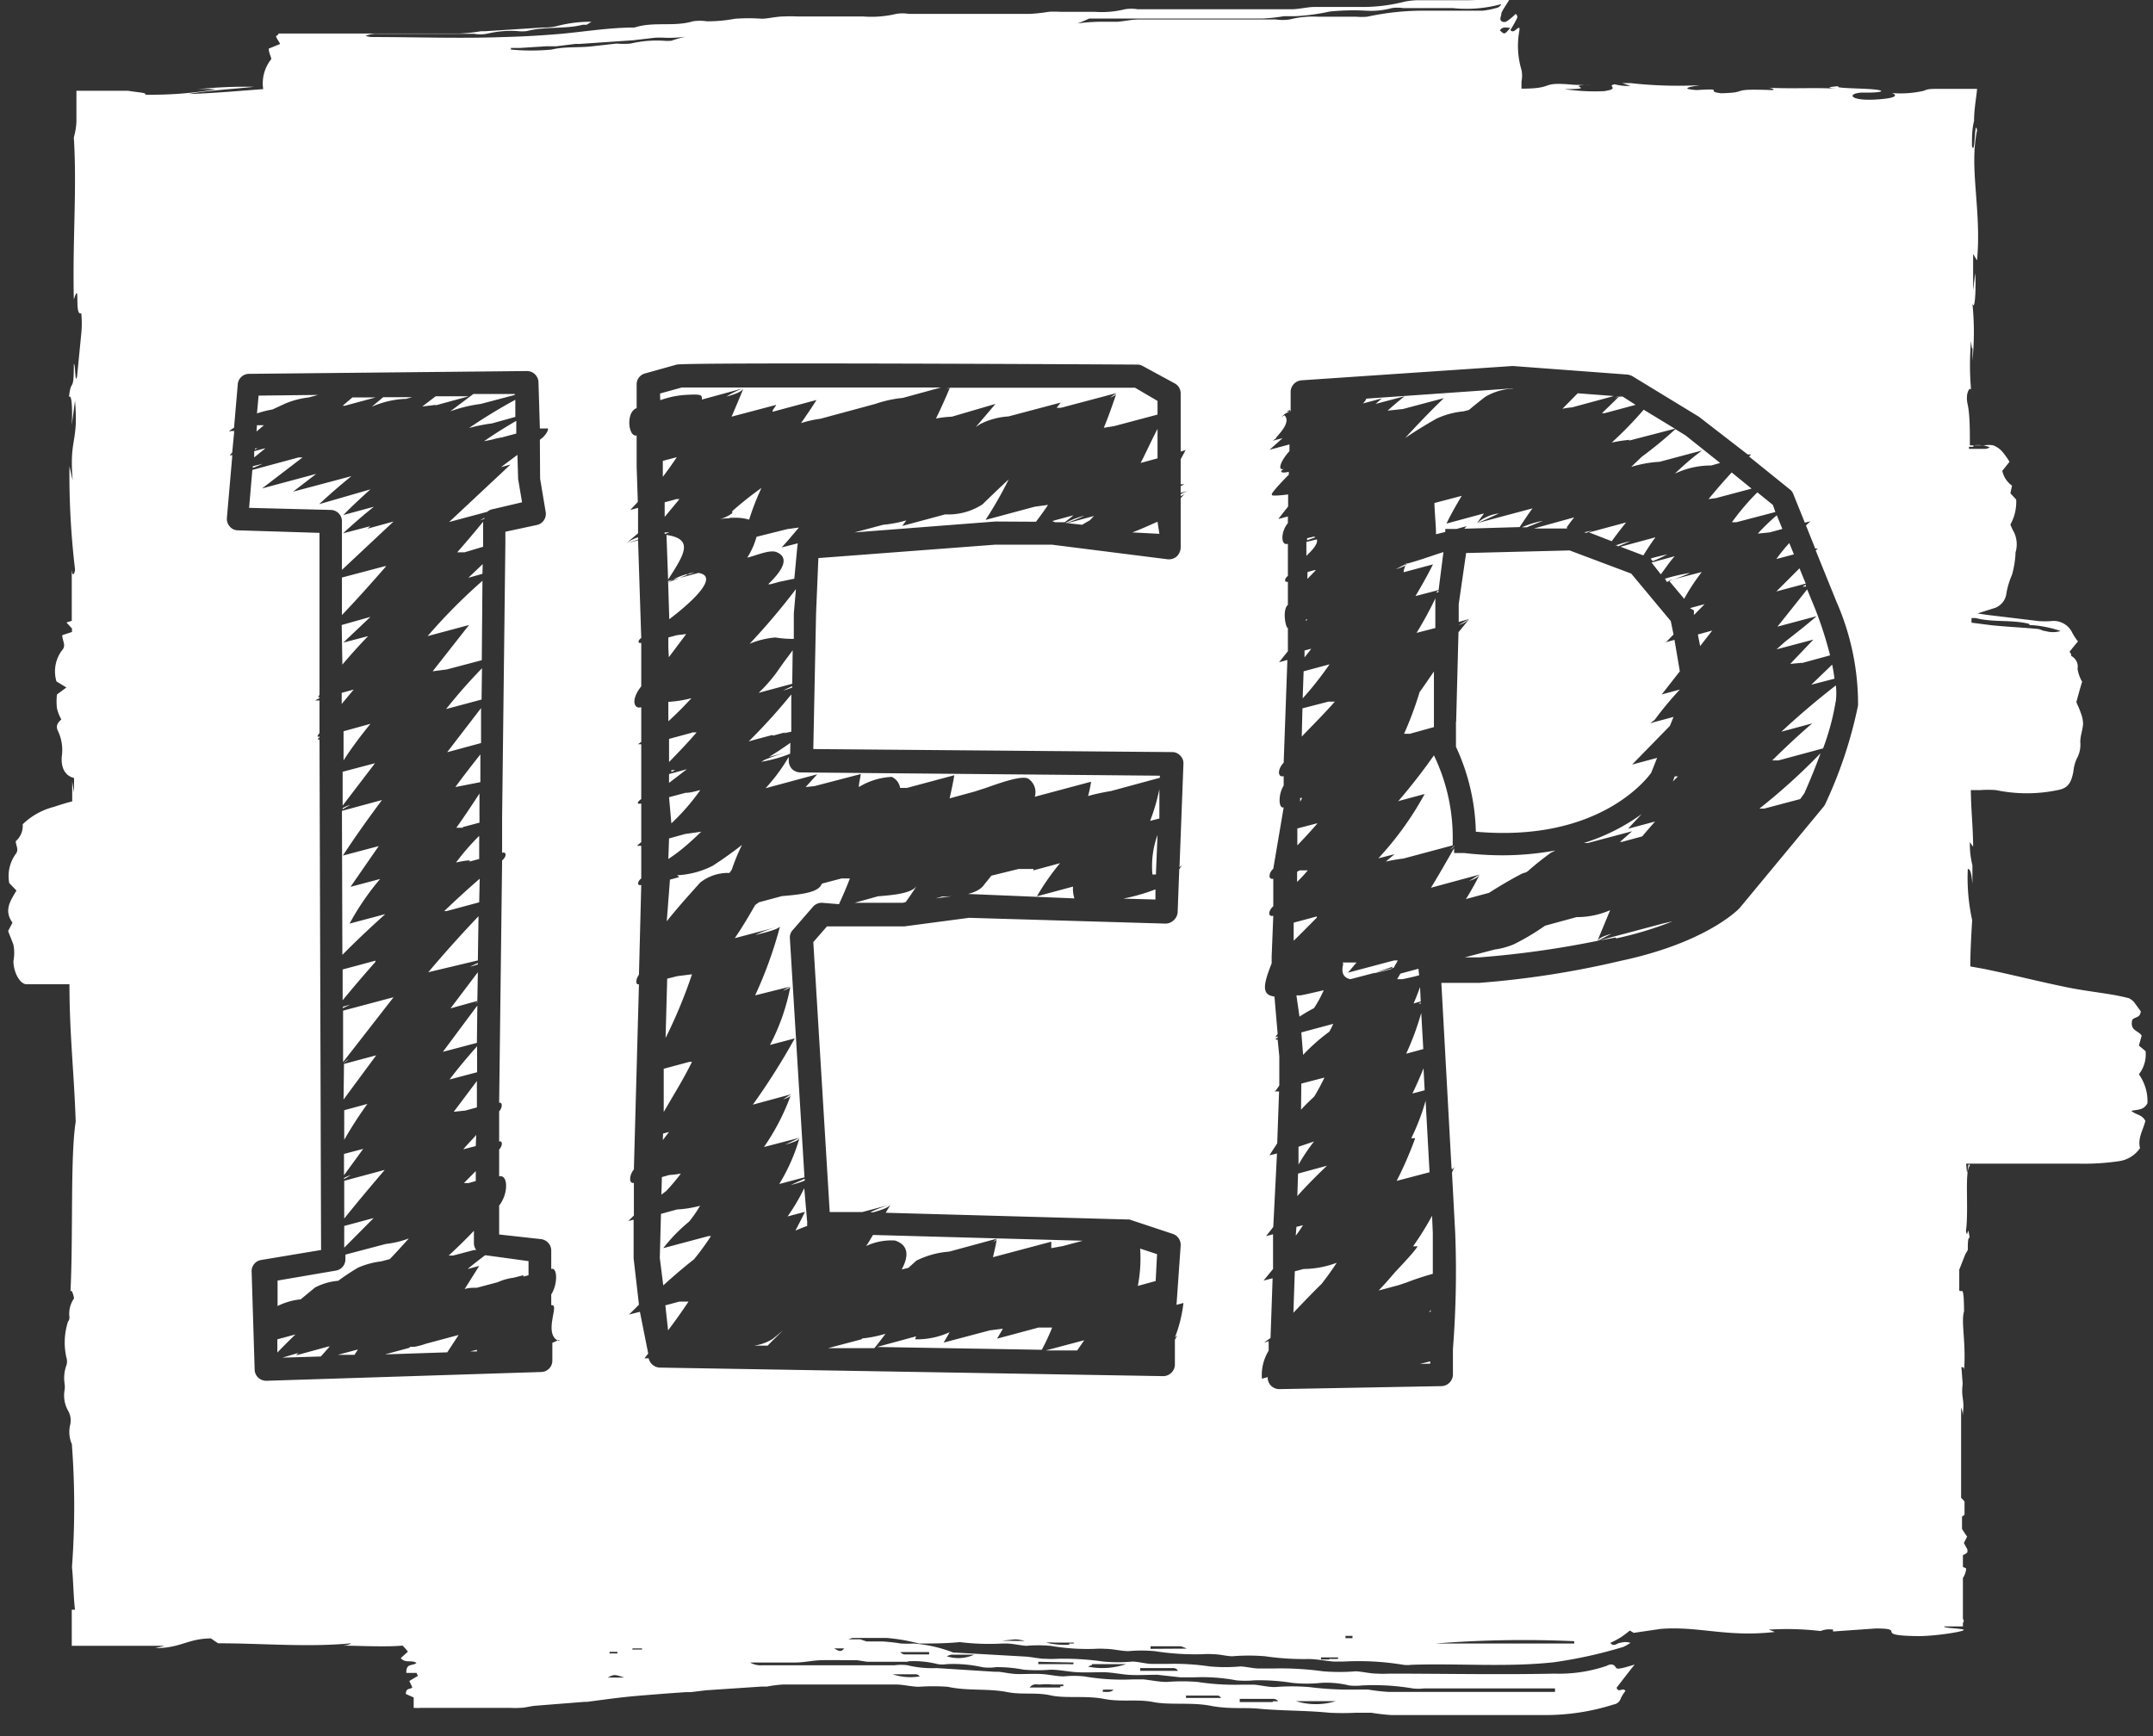<?xml version="1.0" encoding="UTF-8" standalone="no"?>
<svg
   id="Layer_1"
   data-name="Layer 1"
   viewBox="0 0 93 75"
   version="1.1"
   sodipodi:docname="IEP.svg"
   inkscape:version="1.2.1 (9c6d41e410, 2022-07-14)"
   xmlns:inkscape="http://www.inkscape.org/namespaces/inkscape"
   xmlns:sodipodi="http://sodipodi.sourceforge.net/DTD/sodipodi-0.dtd"
   xmlns="http://www.w3.org/2000/svg"
   xmlns:svg="http://www.w3.org/2000/svg">
  <rect x="0" y="0" width="93" height="75" fill="#333333" stroke="none"/>
  <sodipodi:namedview
     id="namedview26"
     pagecolor="#ffffff"
     bordercolor="#999999"
     borderopacity="1"
     inkscape:showpageshadow="0"
     inkscape:pageopacity="0"
     inkscape:pagecheckerboard="0"
     inkscape:deskcolor="#d1d1d1"
     showgrid="false"
     inkscape:zoom="13.397849"
     inkscape:cx="42.357544"
     inkscape:cy="37.4687"
     inkscape:window-width="2560"
     inkscape:window-height="1377"
     inkscape:window-x="-8"
     inkscape:window-y="-8"
     inkscape:window-maximized="1"
     inkscape:current-layer="Layer_1" />
  <defs
     id="defs7">
    <style
       id="style2">.cls-1{fill:none;}.cls-2{clip-path:url(#clip-path);}.cls-3{fill:#fff;}.cls-4{fill:#b9cd32;}</style>
    <clipPath
       id="clip-path">
      <rect
         class="cls-1"
         x="0.35"
         y="-0.17"
         width="92.43"
         height="74.27"
         id="rect4" />
    </clipPath>
  </defs>
  <title
     id="title9">Artboard 1</title>
  <g
     class="cls-2"
     clip-path="url(#clip-path)"
     id="g23">
    <path
       id="path13"
       style="fill:#ffffff;fill-opacity:1"
       class="cls-3"
       d="M 65.211 -0.039 L 63.41 0.01 L 61.221 0.01 A 3.31 3.31 0 0 0 60.68 0.07 A 7.36 7.36 0 0 1 58.76 0.301 L 57.279 0.301 L 56.779 0.301 C 56.459 0.301 56.129 0.4 55.779 0.4 L 49.141 0.4 A 1.7 1.7 0 0 0 48.59 0.4 A 4.13 4.13 0 0 1 47.279 0.51 L 45.801 0.51 A 4.21 4.21 0 0 0 45.301 0.51 A 7.34 7.34 0 0 1 44.48 0.6 L 39.25 0.6 A 1.62 1.62 0 0 0 38.711 0.6 A 4.61 4.61 0 0 1 37.279 0.711 L 34.42 0.711 A 5.09 5.09 0 0 0 33.869 0.711 C 33.559 0.711 33.249 0.791 32.939 0.811 A 8 8 0 0 0 31.74 0.811 A 6.26 6.26 0 0 1 30.529 0.92 A 2 2 0 0 0 29.93 0.92 C 29.1 1.17 28.24 0.919 27.41 1.189 C 26.35 1.189 25.3 1.361 24.24 1.461 C 23.42 1.531 22.59 1.58 21.77 1.6 C 19.87 1.67 17.961 1.6 16.051 1.6 A 1.19 1.19 0 0 1 15.789 1.551 A 1.2 1.2 0 0 1 16.34 1.461 L 20.471 1.461 A 1.68 1.68 0 0 0 21.02 1.461 A 4.45 4.45 0 0 1 22.33 1.34 A 1.61 1.61 0 0 0 22.77 1.34 C 23.57 1.13 24.38 1.27 25.17 1.07 L 25.34 1.07 L 25.551 0.939 A 5.78 5.78 0 0 0 24 1.141 A 2.56 2.56 0 0 1 23.449 1.189 L 20.93 1.35 L 20.77 1.35 A 7.34 7.34 0 0 1 19.84 1.449 L 12.641 1.449 L 12.029 1.449 C 12.029 1.449 12.029 1.509 11.949 1.539 C 11.869 1.569 12.04 1.76 12.1 1.9 L 11.609 2.1 C 11.609 2.27 11.691 2.401 11.721 2.551 A 1.67 1.67 0 0 0 11.369 3.85 C 10.659 3.9 9.22 4.031 8.16 4.061 C 8.81 3.921 10.161 3.84 10.971 3.75 A 19.5 19.5 0 0 0 8.5 3.859 A 5.62 5.62 0 0 1 9.32 3.859 A 16.53 16.53 0 0 1 6.27 4.09 C 6.35 4 6 4 5.52 3.92 L 4.66 3.92 L 3.301 3.92 L 3.301 4.65 L 3.301 5.27 A 3.09 3.09 0 0 1 3.189 5.939 C 3.329 8.159 3.129 10.349 3.189 12.939 C 3.489 12.019 3.19 13.689 3.51 13.529 A 4.45 4.45 0 0 1 3.51 14.42 L 3.33 16.25 C 3.24 16.68 3.259 15.67 3.189 15.73 C 3.189 17.05 3.07 16.28 2.98 17.16 C 3.09 16.98 3.14 17.619 3.1 18.369 L 3.24 17.311 C 3.4 19.151 2.981 18.9 3.141 20.76 L 3 20.141 A 34.73 34.73 0 0 0 3.24 24.59 C 3.24 24.76 3.12 24.98 3.1 24.59 L 3.1 26.82 L 2.869 26.891 L 3.109 27.15 L 3.109 27.301 L 2.689 27.439 C 2.689 27.679 2.869 27.88 2.689 28.08 A 1.52 1.52 0 0 0 2.439 29.439 L 2.869 29.699 L 2.461 30 A 2.51 2.51 0 0 0 2.461 30.6 A 1.78 1.78 0 0 0 2.65 31.08 C 2.51 31.21 2.39 31.34 2.5 31.57 A 1.92 1.92 0 0 1 2.67 32.67 C 2.62 33.19 2.839 33.529 3.199 33.609 L 3.199 34.24 L 3.119 33.76 L 3.119 34.619 C 2.849 34.689 2.59 34.769 2.32 34.859 A 3 3 0 0 0 0.98 35.609 A 0.87 0.87 0 0 1 0.68 36.34 C 0.68 36.52 0.83 36.701 0.68 36.891 A 1.63 1.63 0 0 0 0.4 38.15 L 0.711 38.471 C 0.461 38.901 0.149 39.319 0.539 39.859 L 0.35 40.221 C 0.43 40.431 0.51 40.621 0.58 40.811 A 1.88 1.88 0 0 1 0.58 41.52 C 0.58 41.98 0.85 42.52 1.15 42.52 L 3 42.52 C 3 44.67 3.2 46.341 3.27 48.461 C 3.03 49.951 3.169 53.46 3.039 55.9 C 3.039 55.62 3.149 55.8 3.199 56.09 A 1.15 1.15 0 0 0 3 56.9 C 3 56.95 2.999 57.02 2.939 57.09 A 2.94 2.94 0 0 0 2.869 58.65 A 0.54 0.54 0 0 1 2.869 58.98 A 1.62 1.62 0 0 0 2.789 59.77 A 0.89 0.89 0 0 1 2.789 60.051 A 1.35 1.35 0 0 0 2.939 60.939 A 0.83 0.83 0 0 1 3.029 61.561 A 1.33 1.33 0 0 0 3.109 62.4 L 3.109 62.461 A 35.6 35.6 0 0 1 3.109 67.699 C 3.169 68.269 3.17 68.969 3.24 69.539 L 3.1 69.539 L 3.1 71.1 L 7.109 71.1 L 6.711 71.199 C 7.811 71.199 8.099 70.789 9.109 70.779 L 9.42 70.99 C 11.34 70.99 13.28 71.17 15.17 70.99 C 15.17 70.99 15.08 71.08 14.77 71.09 C 15.36 71.09 16.641 71.16 17.391 71.09 A 3 3 0 0 1 17.619 71.35 L 17.311 71.631 C 17.521 71.871 17.78 71.69 17.99 71.84 C 17.82 71.98 17.571 71.841 17.551 72.211 L 17.551 72.27 L 18 72.27 C 18 72.27 18.001 72.331 18.061 72.391 L 17.68 72.619 L 17.811 72.891 C 17.731 73.001 17.539 72.89 17.529 73.18 L 17.869 73.33 L 17.869 73.779 A 2.68 2.68 0 0 0 18.221 73.779 L 22.02 73.779 A 3.29 3.29 0 0 0 22.461 73.779 C 22.681 73.779 22.889 73.709 23.109 73.689 L 25.25 73.52 L 25.359 73.52 C 26.049 73.43 26.74 73.33 27.43 73.27 C 28.12 73.21 28.891 73.15 29.631 73.1 L 29.84 73.1 L 30.5 73.02 L 32.91 72.859 L 33.131 72.859 A 5.51 5.51 0 0 1 33.84 72.77 L 38.131 72.77 L 38.68 72.77 C 39.01 72.77 39.33 72.859 39.68 72.869 A 8.79 8.79 0 0 1 40.939 72.869 C 41.799 73.059 42.66 72.93 43.52 73.1 C 44.13 73.22 44.761 73.1 45.381 73.24 C 46.001 73.38 46.91 73.241 47.68 73.391 C 48.45 73.541 49.1 73.389 49.82 73.529 C 50.54 73.669 51.459 73.529 52.289 73.689 C 53.119 73.849 53.71 73.75 54.42 73.82 C 55.42 73.91 56.42 73.89 57.42 73.99 A 11 11 0 0 0 58.57 73.99 L 59.23 73.99 A 8.58 8.58 0 0 0 60.1 74.09 L 66.711 74.09 A 9.69 9.69 0 0 0 69.711 73.631 A 0.37 0.37 0 0 0 70.01 73.369 A 1.55 1.55 0 0 1 70.211 73.051 C 70.111 72.871 69.91 73.16 69.83 72.91 C 70.06 72.61 70.289 72.31 70.609 71.91 C 70.339 71.99 70.18 72.04 70.02 72.07 C 69.86 72.1 69.85 72.07 69.82 72.07 C 69.69 71.83 69.531 71.901 69.381 71.971 A 6.36 6.36 0 0 1 67.15 72.301 C 64.76 72.351 62.38 72.301 59.99 72.301 A 4 4 0 0 1 59.5 72.301 C 59.19 72.301 58.88 72.219 58.57 72.199 A 8.52 8.52 0 0 1 57.141 72.199 A 13.4 13.4 0 0 0 54.949 72.08 L 54.4 72.08 C 54.13 72.08 53.85 72 53.58 71.99 A 7.26 7.26 0 0 1 52.26 71.99 A 10.56 10.56 0 0 0 50.4 71.881 L 49.789 71.881 C 49.499 71.881 49.21 71.789 48.92 71.779 A 6.61 6.61 0 0 1 47.66 71.779 A 12 12 0 0 0 45.66 71.66 A 4 4 0 0 1 45.17 71.66 C 44.86 71.66 44.55 71.571 44.24 71.561 L 41.24 71.391 L 41.18 71.391 A 6 6 0 0 0 39.471 71 A 4.91 4.91 0 0 1 38.92 71 A 7.9 7.9 0 0 0 38.1 70.91 L 37.43 70.91 L 37.16 70.82 L 36.699 70.82 L 36.641 70.82 L 36.82 70.76 L 38.311 70.76 A 8.22 8.22 0 0 1 39.699 71 C 40.239 71 40.851 70.999 41.461 70.939 A 10.28 10.28 0 0 0 43.301 71 L 43.461 71 C 43.751 71 44.04 71.08 44.33 71.1 A 6.11 6.11 0 0 1 45.381 71.1 A 9.39 9.39 0 0 0 47.289 71.23 A 3.15 3.15 0 0 1 47.73 71.23 C 48.06 71.23 48.39 71.32 48.73 71.33 A 6.29 6.29 0 0 1 49.881 71.33 A 11.18 11.18 0 0 0 51.961 71.461 A 3.13 3.13 0 0 1 52.4 71.461 C 52.67 71.461 52.951 71.541 53.221 71.551 A 8.52 8.52 0 0 1 54.65 71.551 A 11.62 11.62 0 0 0 56.51 71.67 C 56.88 71.67 57.239 71.749 57.609 71.779 L 58.039 71.779 A 11.73 11.73 0 0 1 60.619 71.92 A 1.22 1.22 0 0 0 60.949 71.92 C 62.999 71.85 65.059 72.031 67.109 71.811 A 19.73 19.73 0 0 0 70.109 71.15 A 2 2 0 0 0 70.43 70.971 A 0.74 0.74 0 0 0 69.99 70.971 C 69.85 70.971 69.711 71.171 69.561 70.971 A 4.23 4.23 0 0 0 70.029 70.721 A 4.5 4.5 0 0 0 70.4 70.439 L 70.57 70.539 L 71.73 70.369 C 73.38 70.239 74.58 70.74 76.67 70.5 L 76.4 70.4 A 12.41 12.41 0 0 1 78.641 70.461 A 1 1 0 0 1 79.18 70.4 L 79.18 70.48 L 81.02 70.35 C 82.45 70.35 80.801 70.66 82.881 70.68 C 83.651 70.68 85.079 70.451 84.789 70.391 C 84.499 70.331 83.991 70.34 83.971 70.26 L 84.68 70.26 L 84.789 70.26 L 84.789 70.109 A 0.12 0.12 0 0 0 84.789 69.939 L 84.789 68.17 A 0.86 0.86 0 0 0 84.93 67.76 L 84.789 67.689 L 84.789 67.18 A 0.5 0.5 0 0 0 84.98 67.061 A 0.4 0.4 0 0 0 84.98 66.93 L 84.83 66.66 L 84.971 66.381 C 84.891 66.271 84.82 66.161 84.75 66.051 L 84.75 65.52 L 84.859 65.43 L 84.859 64.869 A 0.78 0.78 0 0 0 84.711 64.711 L 84.711 64.18 L 84.711 62.141 L 84.711 62.051 L 84.711 61.891 L 84.711 60.811 A 0.76 0.76 0 0 1 84.779 61.15 C 84.879 60.37 84.699 60.459 84.779 59.779 L 84.721 59.02 C 84.721 59.14 84.84 58.959 84.84 59.199 C 84.929 57.945 84.699 57.142 84.838 56.641 C 84.831 55.389 84.727 55.904 84.631 55.74 L 84.631 54.85 L 84.891 54.189 L 85 54 C 85 53.8 85 53.41 85.08 53.48 C 84.98 52.75 85.01 53.61 84.92 53.18 C 85.05 52.24 84.85 50.569 85.09 50.359 C 84.98 50.019 85 51.23 84.93 50.27 L 89.789 50.27 A 10.4 10.4 0 0 0 91.551 50.16 A 1.33 1.33 0 0 0 92.439 49.6 C 92.329 49.16 92.58 48.81 92.67 48.42 C 92.513 48.136 92.272 48.174 92.064 47.988 C 92.325 47.927 92.594 47.974 92.76 47.66 A 2 2 0 0 0 92.391 46.41 A 1.4 1.4 0 0 0 92.68 45.41 L 92.391 45.17 L 92.51 44.74 C 92.37 44.51 92 44.54 92.1 44.07 C 92.19 43.91 92.441 44.009 92.471 43.689 L 92.18 43.289 A 0.72 0.72 0 0 0 91.949 43.119 C 91.699 43.059 91.439 43.001 91.189 42.961 C 90.519 42.851 89.839 42.771 89.189 42.631 C 88.019 42.391 86.85 42.09 85.67 41.85 L 85.109 41.75 C 85.109 41.06 85.159 40.26 85.189 39.75 A 8.5 8.5 0 0 1 85 37.539 C 85.11 37.539 85.159 37.719 85.199 38.189 L 85.199 37.381 A 3.79 3.79 0 0 1 85.09 36.381 L 85.23 36.58 C 85.23 35.81 85.141 35.021 85.131 34.131 L 85.551 34.131 A 4.87 4.87 0 0 1 86.211 34.131 A 6.54 6.54 0 0 0 88.891 34.131 C 89.301 34.051 89.461 33.86 89.561 33.33 A 1.78 1.78 0 0 1 89.699 32.789 A 1.24 1.24 0 0 0 89.859 32.051 C 89.859 31.791 89.96 31.539 89.98 31.279 A 1.33 1.33 0 0 0 89.881 30.801 C 89.831 30.641 89.759 30.5 89.689 30.33 C 89.769 30.04 89.849 29.739 89.939 29.449 A 1.58 1.58 0 0 1 89.74 28.891 A 0.51 0.51 0 0 0 89.471 28.34 C 89.471 28.34 89.471 28.22 89.391 28.16 C 89.511 28.01 89.62 27.871 89.76 27.711 A 2.8 2.8 0 0 1 89.52 27.35 A 0.89 0.89 0 0 0 88.609 26.83 A 3.38 3.38 0 0 1 88.061 26.83 L 85.82 26.561 L 85.42 26.5 L 86.18 26.26 A 0.77 0.77 0 0 0 86.67 25.619 A 3.45 3.45 0 0 1 86.91 24.83 A 4.23 4.23 0 0 0 87.061 23.93 L 87.061 23.869 A 1.22 1.22 0 0 0 87 23 A 2.75 2.75 0 0 1 86.84 22.66 A 2 2 0 0 0 87.09 21.58 L 86.84 21.311 L 86.91 20.98 A 1.06 1.06 0 0 1 86.49 20.34 L 86.801 19.949 A 3.12 3.12 0 0 0 86.48 19.5 A 1 1 0 0 0 86.1 19.24 A 1 1 0 0 0 85.721 19.24 L 85.24 19.24 A 1.44 1.44 0 0 1 85.949 19.32 A 0.35 0.35 0 0 1 85.74 19.391 L 85.051 19.391 L 85.051 19.301 L 85.24 19.301 L 85.24 19.24 L 85.09 19.24 C 85.09 18.56 85.09 17.899 84.99 17.449 C 84.89 16.999 85.081 16.7 85.141 16.83 A 11.89 11.89 0 0 1 85.141 14.73 C 85.221 15.55 85.209 14.44 85.199 15.58 A 12 12 0 0 0 85.199 13.109 C 85.319 13.509 85.36 12.311 85.32 11.801 L 85.23 12.551 L 85.23 10.971 L 85.4 11.25 C 85.6 9.06 85.05 7.301 85.4 5.631 C 85.29 5.051 85.32 6.821 85.18 6.301 C 85.18 5.941 85.18 5.57 85.27 5.23 C 85.27 4.7 85.37 4.23 85.4 3.84 L 84.76 3.84 L 83.641 3.84 C 83.431 3.84 83.269 3.84 83.109 3.92 A 4.53 4.53 0 0 1 81.721 4.02 C 81.901 4.08 82.08 4.241 81 4.301 C 79.92 4.361 79.76 4.05 80.4 4 L 80.74 4 C 81.07 4 81.5 3.951 81.1 3.881 L 81 3.869 C 80.5 3.809 79.109 3.821 79.439 3.721 C 78.679 3.781 79.11 3.82 79.67 3.85 C 78.38 3.76 77.67 3.849 76.33 3.789 C 76.54 3.789 76.73 3.891 76.52 3.891 C 74.57 3.821 75.66 3.999 74.34 4.029 C 73.59 3.939 74.609 3.811 73.279 3.891 C 72.469 3.831 73.11 3.73 73.43 3.68 A 18.53 18.53 0 0 1 70.43 3.59 L 70.07 3.59 L 70.43 3.711 A 2.21 2.21 0 0 1 69.75 3.641 C 69.36 3.711 70.039 3.829 69.279 3.939 A 8.84 8.84 0 0 1 67.58 3.85 C 69.15 3.85 67.41 3.69 68.74 3.66 A 7.46 7.46 0 0 1 67.949 3.66 C 66.449 3.52 67.241 3.83 65.721 3.83 L 65.721 3.529 A 1.26 1.26 0 0 0 65.721 3.02 A 3.61 3.61 0 0 1 65.631 1.32 A 0.56 0.56 0 0 0 65.631 1.199 C 65.501 1.199 65.4 1.461 65.24 1.301 C 65.32 1.171 65.401 1.04 65.471 0.9 C 65.541 0.76 65.591 0.72 65.471 0.6 A 2.53 2.53 0 0 1 65.1 0.91 A 0.21 0.21 0 0 1 64.85 0.91 C 64.76 0.82 64.85 0.7 64.85 0.6 C 64.85 0.5 65.081 0.191 65.211 -0.039 z M 84.838 56.641 C 84.838 56.684 84.84 56.692 84.84 56.74 L 84.84 56.619 C 84.838 56.625 84.84 56.634 84.838 56.641 z M 64.84 0.18 C 64.84 0.23 64.749 0.31 64.689 0.33 A 3.63 3.63 0 0 1 64.051 0.461 L 61.461 0.461 A 11.45 11.45 0 0 0 59.061 0.721 A 2.69 2.69 0 0 1 58.57 0.721 L 56.91 0.721 A 4.08 4.08 0 0 0 55.711 0.84 A 2 2 0 0 1 55.109 0.84 L 49.221 0.84 C 48.911 0.84 48.599 0.909 48.289 0.939 L 47.689 0.939 A 8.06 8.06 0 0 0 46.545 1.012 A 7.43 7.43 0 0 0 47.051 0.801 L 47.711 0.801 L 54.529 0.801 A 7.34 7.34 0 0 0 55.461 0.699 L 55.961 0.699 A 9.09 9.09 0 0 0 57.43 0.5 A 9.91 9.91 0 0 1 59 0.461 A 3.44 3.44 0 0 0 60.119 0.35 A 1.62 1.62 0 0 1 60.609 0.35 L 62.76 0.35 A 5.64 5.64 0 0 0 64.84 0.18 z M 65.008 1.188 C 65.085 1.185 65.165 1.204 65.24 1.199 C 64.99 1.499 64.989 1.501 64.789 1.311 C 64.854 1.216 64.93 1.19 65.008 1.188 z M 30.031 1.52 A 4.93 4.93 0 0 0 29 1.76 A 1.83 1.83 0 0 1 28.67 1.76 A 5 5 0 0 0 27.24 1.881 A 3 3 0 0 1 26.641 1.881 L 25.58 2 C 25 2.07 24.41 2.001 23.83 2.141 A 9.4 9.4 0 0 1 22.07 2.141 L 22.07 2.07 L 22.49 2.07 L 23.58 2 L 24.02 2 L 24.83 1.9 A 1 1 0 0 1 25 1.9 L 27.35 1.74 L 28.279 1.631 A 3.25 3.25 0 0 1 28.721 1.631 A 5.66 5.66 0 0 0 30.031 1.52 z M 34.42 15.701 C 37.742 15.7 42.649 15.715 49.119 15.75 A 0.48 0.48 0 0 1 49.359 15.811 L 50.74 16.561 A 0.49 0.49 0 0 1 51 17 L 51 19.51 L 51.188 19.449 A 0.44 0.44 0 0 0 51.221 19.42 C 51.217 19.429 51.213 19.435 51.209 19.443 L 51.221 19.439 L 51.203 19.453 C 51.137 19.596 51.064 19.72 51 19.84 L 51 20.92 L 51.16 20.92 L 51 21 L 51 21.289 L 51.311 21.211 A 3 3 0 0 0 51 21.52 L 51 22.18 L 51 23.66 A 0.56 0.56 0 0 1 50.83 24.039 A 0.52 0.52 0 0 1 50.43 24.16 L 45.43 23.529 L 43 23.529 L 35.35 24.109 L 35.25 26.51 L 35.131 32.359 L 50.631 32.49 A 0.47 0.47 0 0 1 50.98 32.641 A 0.46 0.46 0 0 1 51.119 33 L 50.949 37.471 C 50.979 37.441 51.051 37.381 51.051 37.381 A 1.63 1.63 0 0 1 50.939 37.551 L 50.869 39.42 A 0.54 0.54 0 0 1 50.359 39.9 L 41.859 39.65 L 39.061 40.02 L 35.721 40.02 L 35.131 40.699 L 35.84 52.359 L 37.25 52.359 L 38.41 52.051 A 5.81 5.81 0 0 0 37.59 52.369 L 37.73 52.369 C 38.12 52.259 38.411 52.149 38.471 52.029 C 38.411 52.149 38.33 52.261 38.26 52.391 L 48.641 52.68 L 48.779 52.68 L 50.65 53.301 A 0.5 0.5 0 0 1 51 53.801 L 50.82 56.369 L 51.119 56.289 A 5.81 5.81 0 0 1 50.75 57.779 C 50.78 57.749 50.85 57.689 50.85 57.689 L 50.75 57.881 L 50.75 58.971 A 0.51 0.51 0 0 1 50.25 59.449 L 28.5 59.08 A 0.51 0.51 0 0 1 28.02 58.68 L 27.84 58.68 L 28 58.471 L 27.641 56.67 L 27.17 56.789 C 27.32 56.639 27.46 56.509 27.6 56.359 L 27.369 54.359 L 27.369 52.689 L 27.141 52.75 L 27.381 52.51 L 27.381 51.1 C 27.161 51.15 27.171 50.77 27.381 50.52 L 27.6 42.52 C 27.44 42.56 27.46 42.289 27.6 42.109 L 27.699 38.23 C 27.519 38.28 27.519 38.089 27.699 37.949 L 27.699 36.539 L 27.51 36.539 L 27.699 36.381 L 27.699 35.859 L 27.699 34.711 C 27.549 34.751 27.459 34.69 27.699 34.52 L 27.699 32.15 L 27.551 32.15 L 27.658 32.086 C 27.657 32.077 27.669 32.061 27.699 32.061 L 27.699 30.551 C 27.389 30.651 27.229 30.24 27.699 29.65 L 27.699 28 L 27.699 27.77 C 27.549 27.81 27.539 27.671 27.699 27.561 L 27.561 23.34 L 27.1 23.461 L 27.561 23.311 L 27.561 23.211 A 1.7 1.7 0 0 0 27.039 23.48 L 27.561 23.039 L 27.561 21.939 L 27.23 22.029 C 27.33 21.909 27.451 21.8 27.551 21.68 L 27.5 20.15 L 27.5 18.811 C 27.14 18.901 27.02 17.801 27.5 17.631 L 27.5 16.631 A 0.49 0.49 0 0 1 27.869 16.131 L 29.23 15.75 C 29.36 15.72 31.097 15.702 34.42 15.701 z M 51.311 21.211 A 1.73 1.73 0 0 0 51 21.35 L 51 21.43 A 0.8 0.8 0 0 0 51.311 21.211 z M 65.34 15.811 L 70.279 16.18 A 0.62 0.62 0 0 1 70.51 16.25 L 73.381 18 L 75.49 19.631 L 75.641 19.631 L 75.551 19.721 L 77.311 21.141 A 0.43 0.43 0 0 1 77.461 21.34 L 77.961 22.58 L 78.199 22.52 L 78.01 22.699 L 78.41 23.699 L 78.52 23.699 L 78.43 23.779 L 79.33 26 A 11 11 0 0 1 80.26 30.471 A 18.94 18.94 0 0 1 78.84 34.74 A 0.53 0.53 0 0 1 78.779 34.84 L 75.15 39.221 C 75.07 39.311 73.68 40.73 70 41.51 A 39.55 39.55 0 0 1 63.881 42.461 L 62.26 42.461 L 62.699 50.461 L 62.711 50.461 L 62.711 50.52 A 0.33 0.33 0 0 0 62.83 50.41 C 62.8 50.5 62.721 50.589 62.721 50.689 L 62.859 53.279 A 43.23 43.23 0 0 1 62.76 58.279 L 62.76 59.391 A 0.51 0.51 0 0 1 62.26 59.881 L 55.26 60.01 A 0.51 0.51 0 0 1 54.9 59.859 A 0.48 0.48 0 0 1 54.76 59.49 L 54.51 59.561 A 2 2 0 0 1 54.801 58.35 L 54.801 57.939 L 54.6 58 L 54.881 57.801 L 54.971 55.221 L 54.58 55.32 L 54.99 54.82 L 54.99 53.32 L 54.689 53.4 C 54.789 53.27 54.9 53.14 55 53 L 55.16 49.83 L 54.84 49.91 C 54.94 49.73 55.06 49.571 55.17 49.391 L 55.25 47.15 L 55.096 47.15 A 0.56 0.56 0 0 0 55.061 47.18 C 55.068 47.169 55.073 47.161 55.08 47.15 L 55.061 47.15 L 55.1 47.123 C 55.156 47.043 55.212 46.971 55.26 46.891 L 55.26 45.631 L 55.189 44.91 C 55.079 44.94 55.079 44.84 55.189 44.84 L 55.189 44.77 C 55.069 44.84 55.089 44.78 55.189 44.67 L 55.051 43.051 C 54.521 42.981 54.53 42.619 54.93 41.619 L 54.93 41.32 L 55 39.561 C 54.76 39.621 54.78 39.34 55 39.15 L 55 37.961 C 54.78 38.011 54.79 37.719 55 37.529 L 55.449 34.881 C 55.209 34.941 55.219 34.289 55.449 33.939 L 55.449 33.529 C 55.169 33.599 55.189 33.209 55.449 32.949 L 55.609 28.51 L 55.25 28.609 L 55.631 28.131 L 55.631 27.131 C 55.531 27.131 55.381 26.341 55.631 26.131 L 55.631 25.131 C 55.471 25.171 55.471 25.001 55.631 24.881 L 55.631 23.49 C 55.311 23.6 55.321 22.96 55.631 22.6 L 55.631 22.311 L 55.221 22.42 C 55.361 22.23 55.501 22.061 55.641 21.881 L 55.641 21.359 C 55.281 21.409 54.831 21.439 54.961 21.359 C 54.811 21.419 55.3 20.87 55.67 20.51 L 55.67 20.381 C 55.36 20.461 55.231 20.38 55.461 20.26 C 55.131 20.35 55.369 19.84 55.699 19.49 L 55.699 19.199 L 54.84 19.43 L 55.4 18.93 L 54.971 19.039 L 55.119 18.939 C 55.029 18.939 55.84 18.279 55.48 17.939 A 0.76 0.76 0 0 0 55.32 18.051 L 55.461 17.91 A 0.89 0.89 0 0 1 55.713 17.779 L 55.57 17.779 L 55.73 17.711 L 55.73 17.77 A 0.89 0.89 0 0 1 55.75 17.76 L 55.75 16.91 A 0.51 0.51 0 0 1 56.211 16.43 L 65.34 15.811 z M 55.73 17.77 A 0.89 0.89 0 0 0 55.713 17.779 L 55.73 17.779 L 55.73 17.77 z M 22.76 16.029 A 0.5 0.5 0 0 1 23.26 16.51 L 23.32 18.51 L 23.539 18.51 L 23.6 18.51 C 23.79 18.46 23.561 18.829 23.381 18.949 L 23.32 19 L 23.33 20.68 L 23.57 22.109 A 0.49 0.49 0 0 1 23.189 22.68 L 21.83 22.971 L 21.83 23.449 L 21.689 35.311 L 21.689 36.84 C 21.889 36.78 21.889 37.01 21.689 37.17 L 21.561 47.641 C 21.711 47.601 21.711 47.85 21.561 48.01 L 21.561 49.311 C 21.721 49.271 21.711 49.5 21.561 49.66 L 21.561 50.82 C 21.961 50.72 21.961 51.58 21.561 52.08 L 21.561 53.33 L 23.359 53.529 A 0.5 0.5 0 0 1 23.811 54.01 L 23.811 54.82 C 24.081 54.73 24.101 55.47 23.811 55.92 L 23.811 56.34 L 23.82 56.391 C 24.194 56.292 23.469 57.571 24.088 57.91 C 24.146 57.887 24.231 57.855 24.119 57.93 C 24.107 57.924 24.099 57.916 24.088 57.91 C 24.068 57.918 24.039 57.93 24.039 57.93 L 23.859 58.01 L 23.859 58.76 A 0.49 0.49 0 0 1 23.381 59.27 L 11.5 59.65 A 0.52 0.52 0 0 1 11.15 59.51 A 0.49 0.49 0 0 1 11 59.16 L 10.869 54.93 A 0.49 0.49 0 0 1 11.289 54.43 L 13.869 54 L 13.801 31.939 C 13.711 31.969 13.701 31.919 13.801 31.859 L 13.801 31.811 C 13.681 31.871 13.701 31.79 13.801 31.67 L 13.801 30.26 L 13.609 30.26 L 13.801 30.16 L 13.801 30.109 C 13.721 30.159 13.741 30.1 13.801 30.02 L 13.801 23.02 L 10.279 22.91 A 0.46 0.46 0 0 1 9.92 22.74 A 0.5 0.5 0 0 1 9.801 22.369 L 10.029 19.75 L 10.029 19.65 C 9.889 19.71 9.919 19.661 10.029 19.561 L 10.119 18.619 L 9.98 18.619 C 9.83 18.669 9.919 18.59 10.109 18.48 L 10.27 16.609 A 0.49 0.49 0 0 1 10.76 16.15 L 22.76 16.029 z M 29.449 16.74 L 28.51 17 L 28.52 17.289 A 4 4 0 0 1 29.58 17.061 C 30.32 17.021 30.32 17.05 30.32 17.26 L 32.119 16.77 C 31.949 17.18 31.78 17.59 31.6 18 L 33.529 17.49 C 33.479 17.6 33.369 17.689 33.369 17.789 L 35.27 17.279 C 35.05 17.629 34.83 17.949 34.6 18.279 A 4.8 4.8 0 0 1 35.439 18.09 L 37.811 17.449 A 5.22 5.22 0 0 1 39 17.189 L 40.641 16.74 L 29.449 16.74 z M 32.119 16.77 A 3.63 3.63 0 0 0 31.381 17.131 C 31.771 17.031 32.059 16.91 32.119 16.77 z M 40.971 16.75 L 40.891 16.82 L 41 16.75 L 40.971 16.75 z M 41.029 16.75 C 40.839 17.21 40.64 17.65 40.43 18.08 A 5 5 0 0 1 41.119 18 L 43 17.449 L 42.15 18.449 L 42.34 18.32 A 3.12 3.12 0 0 1 43.561 17.99 L 45.82 17.391 L 45.641 17.619 L 45.82 17.619 L 48.23 16.98 C 48.06 17.48 47.88 18 47.68 18.48 L 48.119 18.41 L 50 17.91 L 50 17.32 L 49.029 16.75 L 41.029 16.75 z M 48.23 16.98 L 47.949 17.18 C 48.099 17.12 48.23 17.06 48.23 16.98 z M 65.33 16.779 L 59.02 17.221 A 0.55 0.55 0 0 1 58.869 17.43 L 59.689 17.211 L 59.42 17.449 L 60.67 17.119 C 60.41 17.329 60.169 17.53 59.939 17.74 L 60.6 17.67 L 62.369 17.199 C 61.789 17.759 61.239 18.33 60.699 18.92 C 61.129 18.63 61.581 18.35 62.061 18.08 A 3.56 3.56 0 0 1 63.221 17.77 L 63.449 17.711 C 63.679 17.521 63.91 17.331 64.16 17.141 A 2.55 2.55 0 0 1 65.369 16.789 L 65.33 16.779 z M 68.15 16.99 L 67.49 17.66 A 2.7 2.7 0 0 1 67.9 17.6 L 69.711 17.109 L 68.15 16.99 z M 20.449 17.02 L 19.449 17.77 A 6.21 6.21 0 0 1 20.77 17.449 L 22.24 17.061 L 22.23 17.02 L 20.449 17.02 z M 13.74 17.061 L 11.17 17.09 L 11.1 17.859 A 4.69 4.69 0 0 1 11.77 17.689 L 12.33 17.43 A 3.68 3.68 0 0 1 13.33 17.17 L 13.74 17.061 z M 69.891 17.109 L 69.721 17.24 L 69.9 17.119 L 69.891 17.109 z M 18.82 17.119 L 18.24 17.561 L 18.82 17.49 L 18.82 17.51 L 20.25 17.119 L 18.82 17.119 z M 69.93 17.131 C 69.69 17.381 69.439 17.61 69.199 17.85 L 69.311 17.85 L 70.65 17.49 L 70.09 17.131 L 69.93 17.131 z M 16.551 17.16 L 16.061 17.57 A 4.06 4.06 0 0 1 17.5 17.23 L 17.5 17.24 L 17.801 17.16 L 16.551 17.16 z M 15.221 17.17 L 14.801 17.529 L 14.891 17.529 L 16.221 17.17 L 15.221 17.17 z M 22.26 17.27 A 23.32 23.32 0 0 0 20.26 18.49 A 7.54 7.54 0 0 1 21.26 18.289 L 22.26 18.01 L 22.26 17.27 z M 71 17.699 A 16.11 16.11 0 0 1 69.619 19.119 A 6.35 6.35 0 0 1 70.4 19 L 70.35 19.039 L 72.35 18.52 L 71 17.699 z M 22.301 18.18 C 21.821 18.46 21.35 18.751 20.91 19.061 L 21.26 18.99 A 3.11 3.11 0 0 1 21.721 18.891 L 21.699 18.891 L 22.301 18.73 L 22.301 18.18 z M 11.1 18.369 L 11.08 18.641 L 11.4 18.369 L 11.1 18.369 z M 50 18.529 C 49.75 18.999 49.52 19.52 49.27 20 L 50 19.801 L 50 18.529 z M 72.369 18.539 A 17.21 17.21 0 0 1 70.92 19.73 L 70.461 20.17 A 5.17 5.17 0 0 1 71.689 19.949 L 73.52 19.461 A 11.23 11.23 0 0 0 72.35 20.461 A 3.6 3.6 0 0 1 73.92 20.109 L 74.301 20 L 72.811 18.811 L 72.369 18.539 z M 11.02 19.369 L 11.01 19.42 L 11.131 19.369 L 11.02 19.369 z M 11.439 19.369 L 10.98 19.49 L 10.98 19.76 L 11.461 19.369 L 11.439 19.369 z M 22.35 19.65 L 21.641 20.18 L 22.051 20.07 L 19.4 22.551 L 21.051 22.109 A 0.42 0.42 0 0 1 21.27 22 L 22.551 21.699 L 22.381 20.699 L 22.35 19.65 z M 29.234 19.75 L 28.631 19.91 L 28.631 20.6 C 28.839 20.323 29.046 20.037 29.234 19.75 z M 12.9 19.76 L 10.9 20.301 L 10.76 21.939 L 14.279 22.029 A 0.49 0.49 0 0 1 14.77 22.52 L 14.77 24.619 L 17 22.529 L 15.869 22.84 L 16 22.73 L 14.82 23.039 C 15.26 22.629 15.7 22.251 16.15 21.891 L 14.83 22.25 C 15.22 21.85 15.61 21.491 16 21.141 L 13.789 21.779 C 14.249 21.349 14.71 20.95 15.18 20.57 L 12.66 21.24 L 13.66 20.471 L 11.32 21.1 L 13.07 19.76 L 12.9 19.76 z M 11.33 20.039 L 10.92 20.141 L 10.92 20.211 C 11.07 20.161 11.2 20.099 11.34 20.039 L 11.33 20.039 z M 74.801 20.41 C 74.461 20.78 74.131 21.161 73.801 21.561 L 74.18 21.51 L 74.15 21.51 L 75.66 21.109 L 74.801 20.41 z M 43.57 20.711 C 43.19 21.061 42.819 21.419 42.439 21.789 A 2.71 2.71 0 0 1 40.83 22.221 L 38.971 22.721 L 39.15 22.48 A 5.28 5.28 0 0 1 38.15 22.67 L 36.91 23 L 43 22.529 L 44.75 22.539 C 44.93 22.299 45.11 22.061 45.27 21.811 L 44.689 21.891 L 42.57 22.461 A 16.53 16.53 0 0 0 43.57 20.711 z M 32.891 21.08 C 32.457 21.387 32.038 21.72 31.631 22.08 L 31.631 22.17 A 1.63 1.63 0 0 1 31.049 22.439 C 31.197 22.402 31.339 22.391 31.471 22.391 L 31.801 22.301 L 31.551 22.381 A 2 2 0 0 1 32.359 22.449 A 11.13 11.13 0 0 1 32.891 21.08 z M 75.91 21.27 A 10.41 10.41 0 0 0 74.811 22.561 L 75 22.561 L 76.689 22.119 L 76.58 21.811 L 75.91 21.27 z M 63.141 21.42 L 61.961 21.73 C 61.971 22.18 62.029 22.69 62.029 23.08 L 62.43 22.98 L 62.43 22.85 L 62.92 22.85 L 63.35 22.73 L 63.25 22.84 L 65.641 22.77 C 65.831 22.49 66.009 22.211 66.199 21.961 L 63.801 22.6 C 63.901 22.45 64 22.33 64.1 22.18 L 62.48 22.619 C 62.69 22.189 62.911 21.8 63.141 21.42 z M 63.801 22.6 C 64.141 22.47 64.44 22.32 64.75 22.18 A 1.75 1.75 0 0 0 63.801 22.6 z M 29.17 21.561 L 29.189 21.57 L 28.711 21.699 L 28.711 22.33 L 29.35 21.561 L 29.17 21.561 z M 46.369 22.26 L 45.449 22.51 L 45.58 22.561 L 45.99 22.561 C 46.13 22.461 46.249 22.36 46.369 22.26 z M 76.75 22.26 A 8.76 8.76 0 0 0 75.93 23.051 L 76.439 23 L 76.99 22.85 L 76.75 22.26 z M 46.84 22.279 A 3.5 3.5 0 0 0 46.029 22.59 L 46.07 22.6 C 46.33 22.5 46.59 22.399 46.84 22.279 z M 47.26 22.289 L 46.109 22.6 L 46.74 22.67 L 47.07 22.48 C 47.14 22.42 47.19 22.349 47.26 22.289 z M 68 22.35 L 66.26 22.83 L 67.689 22.83 L 67.68 22.779 A 4.8 4.8 0 0 1 68 22.35 z M 20.92 22.369 L 20.721 22.49 L 20.891 22.42 L 20.92 22.42 L 20.92 22.369 z M 66.65 22.5 A 4.12 4.12 0 0 0 65.74 22.779 L 65.971 22.779 L 65.971 22.77 L 66.65 22.5 z M 20.869 22.539 C 20.499 22.989 20.13 23.429 19.75 23.859 L 20.07 23.859 L 20.869 23.619 L 20.869 22.539 z M 50 22.539 C 49.63 22.699 49.27 22.87 48.91 23 L 50.08 23.061 L 50 22.539 z M 70.24 22.57 L 68.641 23 L 69.619 23.381 C 69.819 23.101 70.03 22.83 70.24 22.57 z M 34.51 22.789 L 34 22.859 L 32.68 23.189 A 3.41 3.41 0 0 1 32.279 24.09 C 32.609 24.02 33.239 23.73 33.539 23.85 C 34.129 24.09 33.8 24.65 33.18 25.24 L 33.279 25.24 L 33.68 25.131 L 34.311 25 L 34.449 23.529 L 34.461 23.631 A 0.42 0.42 0 0 1 34.461 23.471 L 33.76 23.65 C 34.03 23.37 34.26 23.079 34.51 22.789 z M 68.779 22.92 L 68.4 23 L 68.49 23 L 68.49 23.029 L 68.779 22.92 z M 28.711 23 L 28.711 23.07 L 28.92 23 L 28.711 23 z M 28.789 23.109 L 28.859 25.039 C 29.549 23.959 29.999 23.289 28.789 23.109 z M 56.76 23.18 L 56.461 23.25 L 56.461 23.34 L 56.82 23.211 L 56.76 23.18 z M 71.51 23.211 L 70 23.619 L 70.984 23.994 C 71.153 23.726 71.321 23.459 71.51 23.211 z M 56.881 23.301 L 56.43 23.41 L 56.43 24.01 C 56.73 23.73 56.941 23.471 56.881 23.301 z M 70.42 23.381 A 4.24 4.24 0 0 0 69.77 23.57 L 69.881 23.57 L 69.881 23.609 L 70.42 23.381 z M 77.289 23.461 A 7.34 7.34 0 0 0 76.73 24.15 L 77.49 23.949 L 77.289 23.461 z M 67.801 23.779 L 63.33 23.891 L 63.01 26.1 L 63.01 26.869 L 63.461 26.74 C 63.301 26.83 63.16 26.92 63 27 A 1.07 1.07 0 0 0 63.461 26.75 L 63 27.311 L 62.9 31.16 L 62.891 31.189 L 62.891 32.26 A 9.18 9.18 0 0 1 63.75 35.93 C 68.94 36.39 71.05 33.761 71.32 33.391 L 71.58 32.74 L 70.5 33.029 L 72.131 31.359 L 72.289 30.971 L 71.395 31.211 A 0.76 0.76 0 0 0 71.289 31.32 A 14.94 14.94 0 0 1 71.375 31.217 L 71.289 31.24 L 71.475 31.096 A 14.94 14.94 0 0 1 72.561 29.789 L 71.779 30 L 72.561 29 L 72.33 27.641 L 71.992 27.734 A 1.18 1.18 0 0 0 71.939 27.77 L 71.965 27.742 L 71.939 27.75 L 71.984 27.723 L 72.289 27.41 L 72.17 26.83 L 70.461 24.779 L 67.801 23.779 z M 62.35 23.85 C 61.81 24.02 61.331 24.2 60.811 24.34 L 60.73 24.34 C 60.728 24.35 60.723 24.359 60.721 24.369 L 60.76 24.35 C 60.76 24.374 60.737 24.398 60.705 24.422 C 60.672 24.527 60.631 24.626 60.631 24.721 L 61.9 24.381 C 61.65 24.871 61.401 25.32 61.141 25.75 L 62.141 25.49 L 62.35 23.85 z M 60.705 24.422 C 60.711 24.404 60.716 24.387 60.721 24.369 L 60.289 24.59 C 60.478 24.534 60.629 24.478 60.705 24.422 z M 72.02 23.949 C 71.76 24.009 71.511 24.061 71.301 24.131 L 71.391 24.24 A 6 6 0 0 0 72.02 23.949 z M 72.34 24.029 L 71.34 24.301 L 71.74 24.811 C 71.94 24.551 72.12 24.269 72.34 24.029 z M 20.85 24.369 L 20.23 24.961 L 20.84 24.789 L 20.85 24.369 z M 16.619 24.461 L 14.77 24.949 L 14.77 26.57 C 15.43 25.88 16.06 25.171 16.68 24.461 L 16.619 24.461 z M 77.73 24.551 L 76.73 25.551 L 78 25.211 L 77.73 24.551 z M 56.77 24.631 L 56.48 24.711 L 56.471 25.01 L 56.84 24.631 L 56.77 24.631 z M 73.51 24.711 L 72.285 25.029 A 5.66 5.66 0 0 1 72.105 25.1 L 72.75 25.869 A 8.62 8.62 0 0 1 73.51 24.711 z M 72.105 25.1 L 72.09 25.08 L 72.285 25.029 A 5.66 5.66 0 0 0 73 24.75 A 8.14 8.14 0 0 0 71.92 25 L 72 25.141 A 5.66 5.66 0 0 0 72.105 25.1 z M 30 24.721 A 2.52 2.52 0 0 0 29.678 24.801 L 29.789 24.801 L 30 24.721 z M 30.17 24.75 L 29.352 24.969 C 29.187 25.034 29.018 25.097 28.861 25.164 L 28.91 26.75 C 29.99 25.93 31.06 24.89 30.17 24.75 z M 28.861 25.164 L 28.861 25.158 A 2.52 2.52 0 0 0 28.82 25.18 C 28.833 25.174 28.848 25.17 28.861 25.164 z M 28.861 25.158 A 2.52 2.52 0 0 1 29.072 25.043 L 28.859 25.1 L 28.861 25.158 z M 29.072 25.043 L 29.352 24.969 C 29.469 24.923 29.577 24.874 29.699 24.83 L 29.658 24.807 A 2.52 2.52 0 0 0 29.072 25.043 z M 20.84 25.09 A 24.27 24.27 0 0 0 18.471 27.48 L 20.26 27 L 18.689 29 L 19.301 28.92 L 20.811 28.52 L 20.84 25.09 z M 78 25.26 L 77.859 25.34 L 78.01 25.34 L 78 25.26 z M 34.381 25.449 A 29.66 29.66 0 0 1 32.381 27.811 A 3.67 3.67 0 0 1 33.49 27.539 C 33.86 27.599 34.119 27.6 34.289 27.6 L 34.289 26.51 L 34.381 25.449 z M 78.061 25.461 L 76.779 27.07 L 78.471 26.619 C 78.021 27.009 77.569 27.361 77.119 27.711 L 76.74 28.051 L 78.33 27.631 L 77.33 28.68 L 77.85 28.631 L 77.811 28.65 L 79.051 28.311 A 16.34 16.34 0 0 0 78.41 26.311 L 78.061 25.461 z M 62.141 25.51 L 62.029 25.59 L 62.131 25.59 L 62.141 25.51 z M 62 25.85 A 15.63 15.63 0 0 1 61.189 27.34 L 62 27.131 L 62 26 L 62 25.85 z M 73.631 26.1 L 73 26.27 L 73.17 26.369 L 73.17 26.57 L 73.631 26.1 z M 16 26.65 L 14.76 27 L 14.789 28.711 C 15.149 28.284 15.52 27.874 15.9 27.48 L 14.83 27.76 L 16 26.65 z M 85.16 26.699 L 85.34 26.699 C 86.1 26.899 86.881 26.759 87.641 26.949 L 87.67 27 A 4.87 4.87 0 0 1 89.01 27.26 A 1.15 1.15 0 0 1 88.35 27.26 C 88.24 27.26 88.13 27.18 88.02 27.17 C 87.37 27.11 86.71 27.08 86.02 27.01 L 85.16 26.9 L 85.16 26.699 z M 56.41 26.76 L 56.41 26.83 A 0.46 0.46 0 0 1 56.48 26.76 L 56.41 26.76 z M 73.961 27.24 L 73.34 27.41 L 73.439 27.91 L 73.961 27.24 z M 29.641 27.391 L 29.24 27.439 L 28.869 27.539 L 28.869 28 L 28.891 28.391 L 29.641 27.391 z M 56.631 28.029 L 56.35 28.1 L 56.35 28.4 L 56.641 28.029 L 56.631 28.029 z M 34.24 28.09 C 34.1 28.29 33.891 28.55 33.631 28.93 A 6.49 6.49 0 0 1 32.77 29.93 L 34.221 29.539 L 34.24 28.09 z M 57.43 28.699 L 56.311 29 L 56.27 30.17 A 14.38 14.38 0 0 0 57.43 28.699 z M 79.141 28.711 L 78.24 29.58 L 79.24 29.32 A 6 6 0 0 0 79.141 28.711 z M 20.82 28.869 A 23.23 23.23 0 0 0 19.27 30.631 L 20.801 30.221 L 20.82 28.869 z M 61.939 29.01 C 61.729 29.31 61.53 29.61 61.32 29.9 A 15.26 15.26 0 0 1 60.65 31.699 L 60.9 31.699 L 61.939 31.41 L 61.939 29.01 z M 79.301 29.609 C 78.491 30.239 77.699 30.909 76.949 31.609 L 78.279 31.25 C 77.669 31.77 77.101 32.31 76.551 32.85 L 76.82 32.85 L 78.75 32.33 A 10.69 10.69 0 0 0 79.289 30.33 L 79.301 30.289 A 3.06 3.06 0 0 0 79.301 29.609 z M 34.221 29.641 L 33.82 29.83 A 3.14 3.14 0 0 0 34.221 29.699 L 34.221 29.641 z M 15.279 29.789 L 14.76 29.93 L 14.76 30.41 L 15.279 29.789 z M 34.18 30 A 25.67 25.67 0 0 1 32.34 32.029 L 32.66 31.939 L 33.369 31.75 L 33.391 31.779 L 33.939 31.631 L 33.84 31.68 L 34.18 31.609 L 34.18 30 z M 29.869 30.16 A 4.86 4.86 0 0 1 28.869 30.32 L 28.869 31.16 C 29.209 30.85 29.559 30.5 29.869 30.16 z M 57.381 30.311 L 56.26 30.6 L 56.23 31.82 C 56.72 31.31 57.2 30.831 57.66 30.311 L 57.381 30.311 z M 20.779 30.59 L 19.32 32.49 L 19.34 32.49 L 20.779 32.1 L 20.779 30.59 z M 16 31.27 L 14.84 31.59 L 14.84 32.85 C 15.21 32.27 15.59 31.78 16 31.27 z M 29.869 31.641 L 29.9 31.65 L 28.9 31.92 L 28.9 32.92 C 29.31 32.5 29.71 32.081 30.09 31.641 L 29.869 31.641 z M 34.141 32.09 C 33.831 32.31 33.531 32.509 33.221 32.699 L 34.109 32.471 A 7.87 7.87 0 0 0 33.039 32.82 L 32.881 32.91 A 6.1 6.1 0 0 0 34.131 32.561 L 34.141 32.09 z M 78.641 32.539 A 26.75 26.75 0 0 1 76 34.93 L 76.211 34.93 L 77.76 34.52 L 77.939 34.27 C 78.029 34.07 78.341 33.359 78.641 32.539 z M 20.75 32.59 C 20.38 33.06 20.02 33.52 19.67 34 L 20.75 33.789 L 20.75 32.59 z M 61.939 32.631 A 25.15 25.15 0 0 1 60.381 34.631 L 60.43 34.6 L 61.539 34.301 A 13.76 13.76 0 0 1 59.539 37.08 L 60.24 36.9 L 59.859 37.221 A 7 7 0 0 1 60.619 37.09 L 62.75 36.52 L 62.75 36.381 A 8.19 8.19 0 0 0 61.939 32.631 z M 34.07 32.699 A 7.85 7.85 0 0 1 33.07 34.051 L 35.301 33.449 L 34.801 34 L 35.18 33.961 L 37.18 33.439 C 37.16 33.639 37.1 33.81 37.1 34 A 3 3 0 0 1 38.52 33.561 A 0.63 0.63 0 0 1 38.881 34.039 L 39.17 34.039 L 41.221 33.49 C 41.161 33.86 41.09 34.17 41.02 34.49 L 42.119 34.189 L 42.42 34.09 C 42.69 34.02 44.09 33.441 44.42 33.641 A 0.7 0.7 0 0 1 44.699 34.42 L 47.131 33.77 A 5.65 5.65 0 0 1 47 34.391 C 47.22 34.321 47.59 34.24 48 34.17 L 50.1 33.6 L 50.1 33.51 L 34.57 33.369 A 0.53 0.53 0 0 1 34.211 33.221 A 0.54 0.54 0 0 1 34.07 32.859 L 34.07 32.699 z M 16.199 32.971 L 14.801 33.34 L 14.801 34.801 L 16.199 32.971 z M 29.67 33.23 L 28.9 33.439 L 28.9 33.82 L 29.67 33.23 z M 29 33.27 L 29 33.35 L 29.17 33.27 L 29 33.27 z M 72.34 33.539 L 72.26 33.76 L 72.48 33.539 L 72.34 33.539 z M 50.08 34.09 A 8.37 8.37 0 0 1 49.68 35.461 L 50.08 35.359 L 50.08 34.09 z M 30.25 34.131 C 30.04 34.181 29.829 34.25 29.609 34.25 L 28.9 34.439 L 29 35.57 A 9.34 9.34 0 0 0 30.25 34.131 z M 20.711 34.279 C 20.401 34.759 20.061 35.27 19.711 35.76 L 20 35.76 L 19.99 35.73 L 20.711 35.539 L 20.711 34.279 z M 56.16 34.471 L 56.16 34.631 A 1.62 1.62 0 0 0 56.248 34.471 L 56.16 34.471 z M 16.5 34.561 L 14.77 35.029 L 14.789 41.25 C 15.389 40.64 16.011 40.06 16.641 39.49 L 15.1 39.9 A 11.27 11.27 0 0 1 16.42 37.971 L 15.141 38.311 L 16.359 36.551 L 14.811 36.961 C 15.351 36.131 15.92 35.341 16.5 34.561 z M 15.131 34.77 A 1.64 1.64 0 0 0 14.801 34.91 L 14.801 34.961 L 15.131 34.77 z M 70.91 35.17 A 8.66 8.66 0 0 1 68.41 36.42 L 68.58 36.42 L 70.5 35.91 L 69.977 36.369 L 70.061 36.369 L 70.939 36.131 C 71.119 35.911 71.31 35.7 71.49 35.49 L 70.33 35.801 C 70.52 35.581 70.72 35.38 70.91 35.17 z M 56.881 35.57 L 56.039 35.789 L 56.039 36.52 C 56.339 36.21 56.63 35.89 56.91 35.57 L 56.881 35.57 z M 30.289 35.93 L 29.59 36.029 L 28.9 36.221 L 28.869 37.109 L 29.131 36.93 C 29.531 36.64 29.919 36.29 30.289 35.93 z M 50 36.07 A 3.93 3.93 0 0 0 49.779 37.76 L 49.779 37.779 L 49.93 37.779 L 50 36.07 z M 20.699 36.109 A 10.19 10.19 0 0 0 19.699 37.26 C 19.889 37.22 20.101 37.17 20.301 37.17 L 20.27 37.221 L 20.699 37.109 L 20.699 36.109 z M 32.051 36.5 C 31.651 36.813 31.229 37.114 30.789 37.4 A 3.8 3.8 0 0 1 29.25 37.811 L 29.34 37.891 L 28.939 38 L 28.801 39.801 C 29.241 39.241 29.75 38.681 30.24 38.131 A 1.94 1.94 0 0 1 31.51 37.711 L 31.609 37.57 A 8.55 8.55 0 0 1 32.051 36.5 z M 62.83 36.529 L 62.641 36.689 A 0.49 0.49 0 0 0 62.83 36.539 L 62.83 36.529 z M 62.811 36.641 C 62.471 37.231 62.151 37.8 61.811 38.35 L 63.92 37.779 C 63.72 38.169 63.53 38.51 63.32 38.84 L 64.32 38.57 C 64.76 38.29 65.209 38.02 65.689 37.77 A 0.79 0.79 0 0 1 65.91 37.689 L 65.99 37.641 C 66.29 37.371 66.63 37.1 66.99 36.84 L 67.189 36.74 A 12.78 12.78 0 0 1 64.93 36.949 A 14.53 14.53 0 0 1 63.24 36.85 L 62.811 36.85 L 62.811 36.641 z M 63.92 37.779 C 63.75 37.869 63.609 37.971 63.449 38.061 C 63.679 37.981 63.86 37.899 63.92 37.779 z M 45.789 37.289 L 44.641 37.6 L 44.641 37.539 L 44 37.539 L 42.82 37.83 C 42.71 37.98 42.59 38.11 42.48 38.26 C 42.337 38.436 42.098 38.548 41.812 38.619 L 46.41 38.811 A 1.32 1.32 0 0 1 46.35 38.301 L 44.789 38.721 A 10.6 10.6 0 0 1 45.789 37.289 z M 56.141 37.6 L 56.029 37.66 L 56.029 38.1 C 56.189 37.94 56.35 37.77 56.49 37.6 L 56.141 37.6 z M 36.35 37.949 L 35.51 38.17 L 35.449 38.27 C 35.249 38.57 34.519 38.651 33.779 38.711 L 32.779 38.98 L 32.619 39.1 C 32.339 39.59 32.06 40.059 31.74 40.529 L 33.631 40.029 A 5.49 5.49 0 0 0 32.631 40.391 C 33.211 40.251 33.699 40.11 33.699 40 A 18.19 18.19 0 0 1 32.619 43 L 34.141 42.619 A 9 9 0 0 1 33.26 45.141 L 34.33 44.859 A 29.5 29.5 0 0 1 32.52 47.721 L 34.18 47.27 C 34.05 47.34 33.94 47.43 33.82 47.5 C 33.97 47.448 34.096 47.395 34.15 47.334 A 9.73 9.73 0 0 1 33 49.551 L 34.539 49.15 A 8.1 8.1 0 0 1 33.66 51.15 L 34.75 50.859 L 34.119 40.529 A 0.47 0.47 0 0 1 34.25 40.17 L 35.119 39.17 A 0.5 0.5 0 0 1 35.5 39 L 36.24 39.061 C 36.41 38.691 36.571 38.319 36.711 37.949 L 36.35 37.949 z M 34.539 49.15 L 33.92 49.449 C 34.27 49.349 34.539 49.25 34.539 49.15 z M 34.141 42.619 A 2 2 0 0 0 33.82 42.801 C 34.01 42.731 34.141 42.669 34.141 42.619 z M 20.721 37.961 C 20.191 38.421 19.689 38.879 19.189 39.359 L 19.289 39.359 L 20.699 38.98 L 20.721 37.961 z M 39.6 38.27 C 39.38 38.59 38.65 38.661 37.92 38.721 L 36.92 39 L 39 39 L 39.119 38.971 C 39.241 38.811 39.423 38.538 39.6 38.27 z M 49.91 38.42 A 8.18 8.18 0 0 1 48.52 38.82 L 49.91 38.859 L 49.91 38.42 z M 41.102 38.717 C 40.968 38.724 40.834 38.73 40.699 38.73 L 40.41 38.811 L 41.102 38.717 z M 69.551 39.32 A 3.58 3.58 0 0 1 68.1 39.619 L 66.74 39.99 A 10.31 10.31 0 0 1 65.4 40.789 A 3.21 3.21 0 0 1 64.561 41.02 L 63.27 41.359 L 63.891 41.359 A 41.46 41.46 0 0 0 69.002 40.645 L 69.551 39.32 z M 20.67 39.58 C 19.92 40.37 19.2 41.17 18.5 42 L 20.641 41.49 L 20.67 39.58 z M 56.881 39.59 L 55.881 39.859 L 55.881 40.641 C 56.201 40.331 56.541 39.981 56.881 39.641 L 56.881 39.59 z M 72.25 39.801 L 71.85 39.891 L 69.07 40.631 A 41.46 41.46 0 0 0 69.789 40.5 L 69.811 40.539 A 15.38 15.38 0 0 0 72.25 39.801 z M 69.609 40.34 C 69.287 40.428 69.062 40.526 69.006 40.643 A 41.46 41.46 0 0 0 69.018 40.641 L 69.609 40.34 z M 60.221 41.49 L 58.221 42.02 C 58.361 41.87 58.47 41.72 58.6 41.58 L 58.109 41.58 L 58 41.58 L 58.02 41.65 C 57.94 41.97 57.99 42.231 58.33 42.301 L 59.436 42.012 L 60.16 41.76 L 60.115 41.832 L 60.199 41.811 L 60.381 41.49 L 60.221 41.49 z M 60.115 41.832 L 59.436 42.012 L 59.32 42.051 C 59.6 41.991 59.87 41.929 60.1 41.859 L 60.115 41.832 z M 16.221 41.5 L 14.801 41.881 L 14.801 43.211 C 15.261 42.651 15.731 42.101 16.211 41.561 L 16.221 41.5 z M 20.641 41.6 L 20.301 41.76 A 2.31 2.31 0 0 0 20.641 41.66 L 20.641 41.6 z M 61.27 41.85 L 60.49 42.061 L 60.35 42.301 L 60.51 42.301 L 60.58 42.301 C 60.81 42.251 61.101 42.191 61.301 42.131 L 61.27 41.85 z M 20.641 42 L 19.461 43.561 L 20.619 43.24 L 20.641 42 z M 29.891 42.09 L 29.25 42.17 L 28.82 42.279 L 28.75 44.84 A 21.24 21.24 0 0 0 29.891 42.09 z M 61.34 42.641 C 61.25 42.891 61.161 43.12 61.061 43.35 L 61.369 43.26 L 61.34 42.641 z M 57.18 42.779 C 56.82 42.859 56.5 42.94 56.18 43 L 56.16 43 L 56 43 L 56.131 43.92 A 6.88 6.88 0 0 1 56.76 43.551 A 5.54 5.54 0 0 0 57.18 42.779 z M 17 43.08 L 14.82 43.66 L 14.82 45.881 L 17 43.08 z M 20.641 43.26 L 20.52 43.35 A 0.5 0.5 0 0 0 20.641 43.27 L 20.641 43.26 z M 61.369 43.301 L 61.279 43.359 L 61.369 43.359 L 61.369 43.301 z M 15.131 43.4 L 14.811 43.49 L 14.811 43.551 L 15.131 43.4 z M 20.619 43.439 L 19.131 45.439 L 20.6 45.051 L 20.619 43.439 z M 61.391 43.76 A 11.83 11.83 0 0 1 60.74 45.52 L 61.48 45.32 L 61.391 43.76 z M 57.59 44.23 L 56.211 44.6 L 56.289 45.57 A 8.17 8.17 0 0 1 57.42 44.57 A 3.59 3.59 0 0 0 57.59 44.23 z M 20.609 45.199 C 20.169 45.689 19.78 46.161 19.42 46.631 L 19.43 46.631 L 20.609 46.32 L 20.609 45.199 z M 16.25 45.59 L 14.859 45.961 L 14.84 47.5 L 16.25 45.59 z M 15.08 45.75 A 0.73 0.73 0 0 0 14.859 45.91 L 14.859 45.92 L 15.08 45.75 z M 29.789 45.869 L 28.67 46.17 L 28.67 48.039 C 29.09 47.309 29.531 46.609 29.891 45.869 L 29.84 45.869 L 29.789 45.869 z M 61.49 46.15 C 61.34 46.53 61.18 46.89 61.01 47.24 L 61.539 47.1 L 61.49 46.15 z M 57.211 46.551 L 56.211 46.811 L 56.199 47.939 C 56.379 47.739 56.57 47.559 56.77 47.369 A 9.27 9.27 0 0 0 57.211 46.551 z M 20.6 46.699 L 19.6 48.029 L 20.061 47.98 L 20.09 47.98 L 20.6 47.84 L 20.6 46.699 z M 61.58 47.551 A 9.4 9.4 0 0 1 60.961 49.17 L 61.131 49.17 A 16.3 16.3 0 0 1 60.33 51.014 L 61.75 50.641 L 61.58 47.551 z M 15.869 47.689 L 14.869 47.961 L 14.869 49.24 A 17.29 17.29 0 0 1 15.869 47.689 z M 28.9 48.9 L 28.641 48.971 L 28.631 49.25 L 28.9 48.9 z M 20.57 49.029 C 20.39 49.239 20.19 49.44 20.01 49.65 L 20.551 49.51 L 20.57 49.029 z M 56.76 49.311 L 56.09 49.539 L 56.09 50.311 A 8.45 8.45 0 0 1 56.76 49.311 z M 15.689 49.631 L 14.859 49.85 L 14.859 50.77 L 15.689 49.631 z M 57.32 50.359 L 56.07 50.699 L 56.039 51.67 C 56.439 51.22 56.87 50.789 57.32 50.359 z M 16.619 50.539 L 14.869 51.01 L 14.869 52.641 C 15.449 51.921 16.029 51.229 16.619 50.539 z M 20.551 50.59 L 20.039 51.109 L 20.24 51.109 L 20.551 51.02 L 20.551 50.59 z M 29.41 50.699 A 4 4 0 0 1 28.91 50.76 L 28.59 50.85 L 28.57 51.609 L 28.779 51.449 A 8.93 8.93 0 0 0 29.41 50.699 z M 15.15 50.77 A 1.1 1.1 0 0 0 14.859 50.891 L 14.859 50.939 L 15.15 50.77 z M 34.76 50.92 L 34.16 51.189 A 3.57 3.57 0 0 0 34.76 51 L 34.76 50.92 z M 34.74 51.33 A 8.69 8.69 0 0 1 34.02 52.551 L 34.77 52.35 C 34.64 52.63 34.499 52.89 34.359 53.16 C 34.529 53.09 34.689 53.021 34.869 52.961 A 0.83 0.83 0 0 1 34.869 52.811 L 34.74 51.33 z M 30.24 52.09 A 5 5 0 0 1 29.24 52.25 L 28.551 52.439 L 28.5 54.34 L 28.65 55.529 C 29.08 55.139 29.52 54.76 29.98 54.4 A 11.7 11.7 0 0 0 30.711 53.4 L 30.6 53.4 L 28.65 53.92 A 7.25 7.25 0 0 1 29.77 52.77 A 5.46 5.46 0 0 0 30.24 52.09 z M 61.859 52.52 A 12.67 12.67 0 0 1 61.039 53.84 L 61.24 53.84 C 61.04 54.13 60.66 54.53 60.24 54.98 C 60.02 55.24 59.791 55.5 59.551 55.75 L 60.41 55.52 L 60.74 55.41 A 11.88 11.88 0 0 1 61.891 55.029 L 61.891 53.27 L 61.859 52.52 z M 16.141 52.619 L 14.869 52.961 L 14.869 53.9 L 16.141 52.619 z M 56.283 52.93 L 56 53 L 55.971 53.381 A 5.36 5.36 0 0 0 56.283 52.93 z M 20.471 53.17 C 20.131 53.53 19.761 53.89 19.381 54.24 L 19.57 54.24 L 20.48 54 L 20.58 54 L 20.551 53.971 A 0.5 0.5 0 0 1 20.471 53.699 L 20.471 53.17 z M 37.711 53.35 C 37.611 53.51 37.52 53.68 37.41 53.83 A 2.55 2.55 0 0 1 38.65 53.59 L 38.66 53.59 C 39.26 53.79 39.259 54.27 38.949 54.84 L 39.24 54.77 L 39.58 54.461 A 3.81 3.81 0 0 1 41 54.07 L 43.061 53.51 C 43.011 53.81 42.951 54.061 42.891 54.311 L 45.41 53.641 L 45.41 53.92 L 45.91 53.83 L 46.77 53.6 L 37.711 53.35 z M 43.061 53.51 L 42.9 53.66 C 42.99 53.61 43.061 53.57 43.061 53.51 z M 17.66 53.5 A 4.13 4.13 0 0 1 16.66 53.74 L 14.92 54.199 L 14.92 54.4 A 0.49 0.49 0 0 1 14.5 54.891 L 11.99 55.32 L 11.99 56.42 A 2.92 2.92 0 0 1 12.99 56.131 L 13.609 55.619 A 2.66 2.66 0 0 1 14.609 55.33 A 9.85 9.85 0 0 1 15.471 54.76 A 3.62 3.62 0 0 1 16.471 54.49 L 16.84 54.391 C 17.12 54.101 17.39 53.8 17.66 53.5 z M 49.25 53.939 A 6.36 6.36 0 0 1 49.15 55.551 L 49.92 55.34 L 49.98 54.18 L 49.25 53.939 z M 20.949 54.23 C 20.699 54.42 20.439 54.62 20.199 54.82 L 20.699 54.689 L 20.07 55.689 C 20.24 55.629 20.42 55.631 20.6 55.631 L 21.5 55.391 A 2.39 2.39 0 0 1 22.18 55.199 L 22.609 55.09 L 22.609 55.15 L 22.83 55.09 L 22.83 54.48 L 21 54.23 L 20.949 54.23 z M 57.74 54.551 A 4.14 4.14 0 0 1 56.311 54.82 L 55.93 54.92 L 55.869 56.711 C 56.269 56.291 56.67 55.871 57.09 55.461 C 57.32 55.161 57.54 54.861 57.74 54.551 z M 29.34 56.23 L 28.74 56.391 L 28.859 57.471 C 29.169 57.061 29.46 56.65 29.74 56.23 L 29.34 56.23 z M 61.801 56.59 L 61.73 56.68 L 61.801 56.66 L 61.801 56.59 z M 44.859 57.35 L 43.07 57.83 L 43.32 57.4 L 42.76 57.471 L 40.76 58 C 40.86 57.84 40.94 57.691 41.02 57.551 A 3.4 3.4 0 0 1 39.529 57.859 L 39.57 57.73 L 37.881 58.189 L 45 58.311 A 9.12 9.12 0 0 0 45.449 57.35 L 44.859 57.35 z M 33.82 57.48 C 33.68 57.59 33.56 57.701 33.41 57.811 L 33.41 57.82 A 2 2 0 0 1 32.57 58.131 L 33.16 58.131 C 33.38 57.901 33.6 57.69 33.82 57.48 z M 38.25 57.619 A 5.34 5.34 0 0 1 37.25 57.82 L 37.211 57.859 L 35.77 58.24 L 37.77 58.24 C 37.95 58.02 38.1 57.819 38.25 57.619 z M 12.762 57.648 L 11.98 57.859 L 11.98 58.43 C 12.238 58.162 12.495 57.906 12.762 57.648 z M 19.811 57.67 L 18.391 58.051 A 3.24 3.24 0 0 1 17.91 58.18 L 17.801 58.18 L 17.699 58.18 L 17.699 58.221 L 16.631 58.51 L 19.32 58.42 L 19.811 57.67 z M 46.834 57.898 L 45.17 58.34 L 46.529 58.34 L 46.834 57.898 z M 14.18 58.17 L 12.789 58.551 L 12.93 58.439 A 0.64 0.64 0 0 0 12.801 58.539 A 0.34 0.34 0 0 1 12.881 58.449 L 12.199 58.65 L 13.859 58.6 L 14.24 58.17 L 14.18 58.17 z M 15.449 58.301 L 14.59 58.529 L 15.311 58.529 L 15.449 58.32 L 15.449 58.301 z M 20.6 58.312 L 20.311 58.381 L 20.6 58.381 L 20.6 58.312 z M 61.779 58.811 L 61.34 58.92 L 61.779 58.91 L 61.779 58.811 z M 58.119 70.67 L 58.42 70.67 L 58.42 70.77 L 58.119 70.77 L 58.119 70.67 z M 43.84 70.82 A 1.48 1.48 0 0 1 44.26 70.891 L 43.27 70.881 L 43.84 70.82 z M 68 70.9 L 68 71 L 62 71 A 48.33 48.33 0 0 1 68 70.9 z M 45.189 70.961 A 2.45 2.45 0 0 1 45.57 70.961 L 45.949 70.961 L 46.381 70.961 L 46.381 71 L 46.18 71 L 46.189 71.051 A 3.33 3.33 0 0 1 45.189 70.961 z M 49.699 71.119 L 51 71.119 A 1.18 1.18 0 0 1 51.26 71.221 L 49.699 71.23 L 49.699 71.119 z M 27.32 71.211 L 27.73 71.211 L 27.73 71.26 L 27.33 71.26 L 27.32 71.301 L 27.32 71.211 z M 36.029 71.211 L 36.461 71.211 C 36.321 71.411 36.179 71.291 36.029 71.211 z M 26.33 71.359 L 26.67 71.359 L 26.67 71.43 L 26.33 71.43 L 26.33 71.359 z M 38.891 71.369 L 40.131 71.369 A 0.34 0.34 0 0 1 40.131 71.471 L 39.09 71.471 A 0.26 0.26 0 0 1 38.891 71.369 z M 41.08 71.48 L 42.08 71.48 A 1.63 1.63 0 0 1 40.9 71.551 A 0.58 0.58 0 0 1 41.07 71.49 L 41.08 71.48 z M 57.061 71.6 L 57.801 71.6 L 57.801 71.66 A 2.45 2.45 0 0 1 57.42 71.66 L 57.43 71.689 L 57.061 71.689 L 57.061 71.6 z M 35.461 71.721 C 35.831 71.711 36.459 71.721 36.939 71.721 C 37.139 71.721 37.339 71.789 37.539 71.789 L 39.25 71.789 L 39.199 71.77 A 4.19 4.19 0 0 1 40.51 71.891 A 1.2 1.2 0 0 0 40.891 71.891 A 5.63 5.63 0 0 1 42.42 72.02 A 2.08 2.08 0 0 0 43.029 72.02 A 6.09 6.09 0 0 1 44.23 72.131 A 7.37 7.37 0 0 0 45.381 72.131 C 45.771 72.131 46.149 72.22 46.529 72.24 C 46.909 72.26 47.271 72.24 47.631 72.24 C 47.991 72.24 48.361 72.32 48.721 72.35 C 49.081 72.38 49.57 72.35 49.99 72.35 L 50.99 72.461 L 51.59 72.461 A 7.89 7.89 0 0 1 53.4 72.59 A 4 4 0 0 0 54.17 72.59 A 9 9 0 0 1 55.811 72.699 A 5.89 5.89 0 0 0 57.07 72.699 A 4.11 4.11 0 0 1 58.279 72.811 A 2.47 2.47 0 0 0 58.83 72.811 A 10.07 10.07 0 0 1 61.02 72.939 A 2 2 0 0 0 61.51 72.939 L 67.17 72.939 L 67.17 73.09 L 59.971 73.09 A 8.58 8.58 0 0 1 59.1 72.99 L 58.551 72.99 A 13.89 13.89 0 0 1 56.551 72.881 A 9.12 9.12 0 0 0 55.07 72.881 C 54.78 72.881 54.489 72.809 54.199 72.779 L 53.59 72.779 A 10.57 10.57 0 0 1 51.73 72.66 A 8.29 8.29 0 0 0 50.41 72.66 C 50.08 72.66 49.76 72.591 49.41 72.551 L 48.91 72.551 A 9.7 9.7 0 0 1 46.83 72.42 A 4.3 4.3 0 0 0 45.949 72.42 C 45.639 72.42 45.33 72.34 45.02 72.32 C 44.71 72.3 44.36 72.32 44.02 72.32 C 43.68 72.32 43.431 72.251 43.141 72.221 L 42.98 72.221 L 40.461 72.061 A 4.49 4.49 0 0 1 39.199 71.939 A 2 2 0 0 0 38.65 71.939 L 32.92 71.939 A 0.89 0.89 0 0 1 32.4 71.82 L 32.721 71.82 L 34.369 71.82 C 34.729 71.82 35.091 71.731 35.461 71.721 z M 44.85 71.789 L 46.369 71.82 L 46.369 71.891 A 1.52 1.52 0 0 1 46.16 71.891 L 44.85 71.891 L 44.85 71.789 z M 47.16 71.891 L 48.641 71.891 A 3.19 3.19 0 0 1 47 72 A 0.87 0.87 0 0 1 47.17 71.93 L 47.16 71.891 z M 49.25 72.039 L 49.26 72.061 L 50.68 72.061 A 0.22 0.22 0 0 1 50.881 72.18 L 50.619 72.18 L 49.25 72.18 A 0.71 0.71 0 0 0 49.25 72.039 z M 38.561 72.33 L 38.59 72.33 L 39.59 72.33 A 0.28 0.28 0 0 1 39.73 72.42 A 2.44 2.44 0 0 1 38.561 72.33 z M 26.551 72.365 C 26.641 72.365 26.751 72.401 26.971 72.471 L 26.25 72.471 C 26.39 72.401 26.461 72.365 26.551 72.365 z M 44.729 72.764 C 44.807 72.76 44.879 72.78 44.949 72.77 A 2.78 2.78 0 0 1 45.449 72.77 L 45.93 72.77 L 45.93 72.84 A 0.35 0.35 0 0 1 45.801 72.84 L 45.801 72.9 L 44.471 72.9 C 44.566 72.795 44.65 72.767 44.729 72.764 z M 47.641 72.996 A 3.81 3.81 0 0 1 48.1 73 C 47.96 73.13 47.791 73.08 47.631 73.09 L 47.641 72.996 z M 51.23 73.25 L 52.6 73.25 C 52.6 73.25 52.69 73.25 52.74 73.35 L 51.23 73.35 L 51.23 73.25 z M 53.551 73.391 L 55 73.391 A 0.29 0.29 0 0 1 55.211 73.49 A 0.78 0.78 0 0 1 55 73.49 L 54.971 73.529 L 53.551 73.529 L 53.551 73.391 z M 55.98 73.49 L 56 73.49 L 57.699 73.49 A 2.91 2.91 0 0 1 55.98 73.49 z " />
  </g>
</svg>
